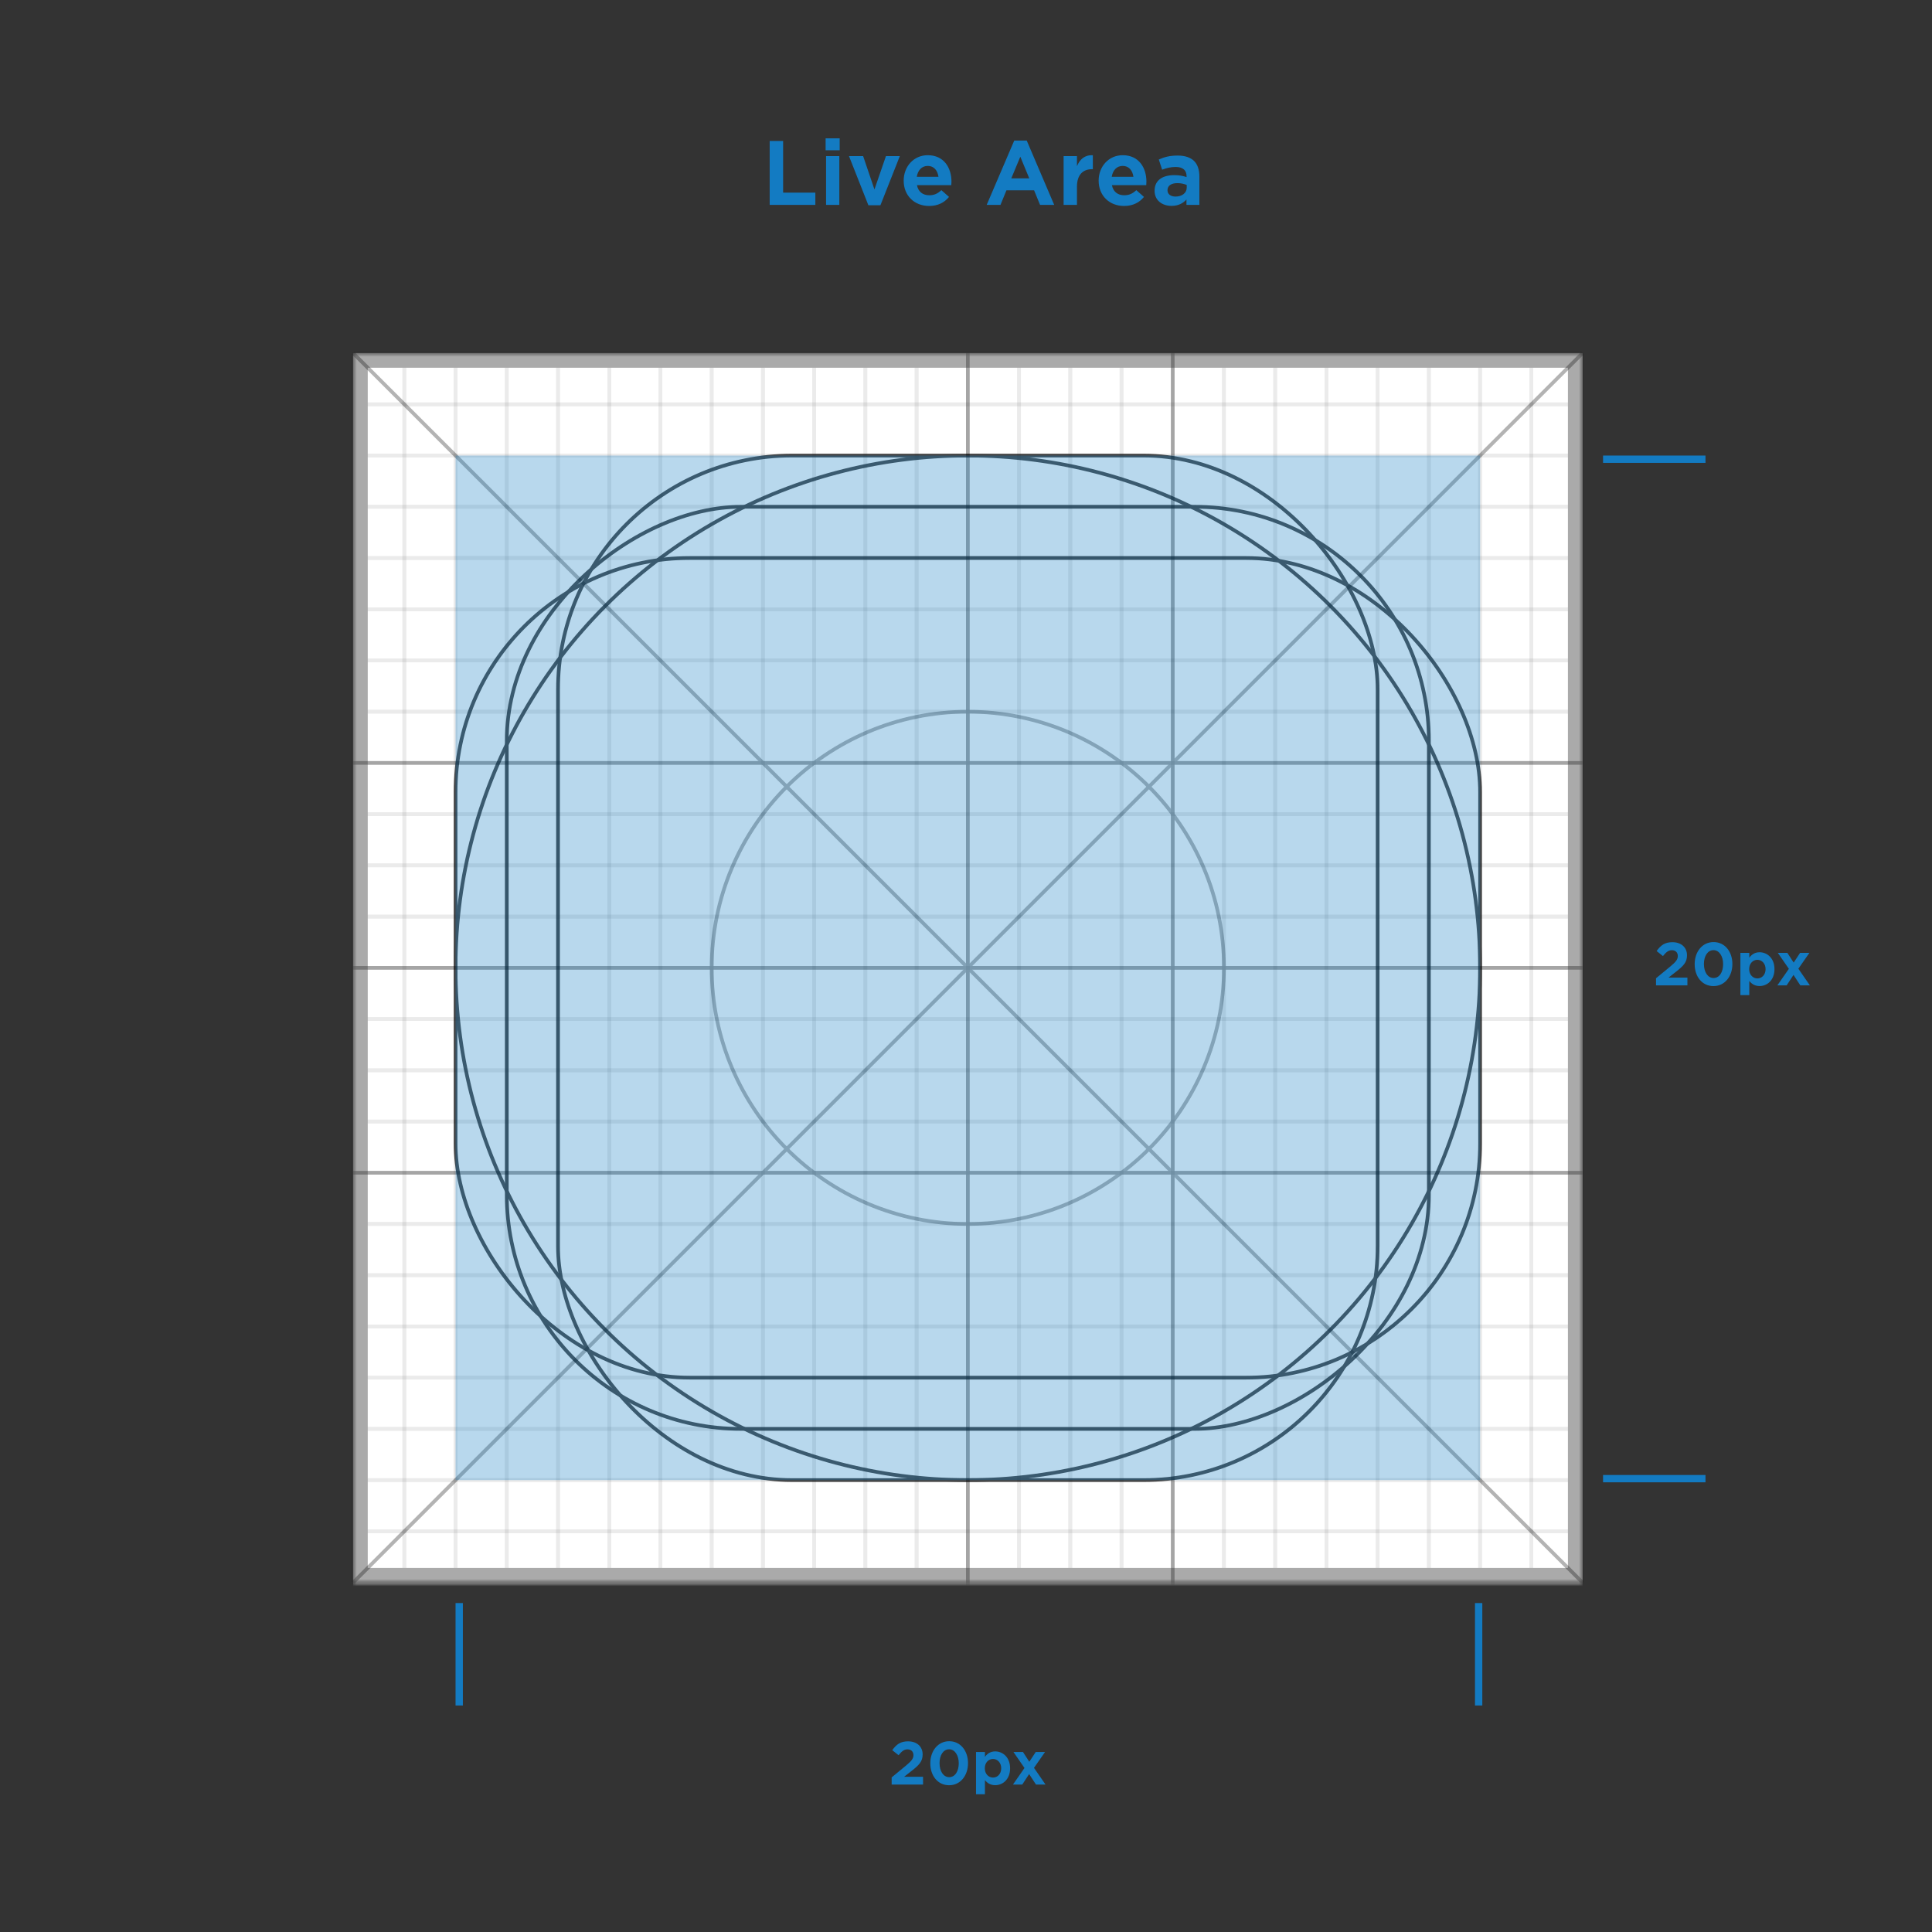 <svg xmlns="http://www.w3.org/2000/svg" xmlns:xlink="http://www.w3.org/1999/xlink" width="264" height="264" viewBox="0 0 264 264">
  <rect x="0" y="0" width="264" height="264" fill="#333333" stroke="none"/>
  <defs>
    <rect id="canvas-live-area-a" width="168" height="168"/>
  </defs>
  <g fill="none" fill-rule="evenodd">
    <g transform="translate(48 48)">
      <g transform="translate(.25 .25)">
        <mask id="canvas-live-area-b" fill="#fff">
          <use xlink:href="#canvas-live-area-a"/>
        </mask>
        <g mask="url(#canvas-live-area-b)">
          <rect width="168" height="169.05" fill="#FFF"/>
          <g stroke="#000" stroke-width=".5" opacity=".4">
            <g opacity=".2">
              <rect width="7" height="168" x="161"/>
              <rect width="7" height="168" x="154"/>
              <rect width="7" height="168" x="147"/>
              <rect width="7" height="168" x="140"/>
              <rect width="7" height="168" x="133"/>
              <rect width="7" height="168" x="126"/>
              <rect width="7" height="168" x="119"/>
              <rect width="7" height="168" x="112"/>
              <rect width="7" height="168" x="105"/>
              <rect width="7" height="168" x="98"/>
              <rect width="7" height="168" x="91"/>
              <rect width="7" height="168" x="84"/>
              <rect width="7" height="168" x="77"/>
              <rect width="7" height="168" x="70"/>
              <rect width="7" height="168" x="63"/>
              <rect width="7" height="168" x="56"/>
              <rect width="7" height="168" x="49"/>
              <rect width="7" height="168" x="42"/>
              <rect width="7" height="168" x="35"/>
              <rect width="7" height="168" x="28"/>
              <rect width="7" height="168" x="21"/>
              <rect width="7" height="168" x="14"/>
              <rect width="7" height="168" x="7"/>
              <rect width="7" height="168"/>
            </g>
            <g opacity=".2" transform="rotate(90 84 84)">
              <rect width="7" height="168" x="161"/>
              <rect width="7" height="168" x="154"/>
              <rect width="7" height="168" x="147"/>
              <rect width="7" height="168" x="140"/>
              <rect width="7" height="168" x="133"/>
              <rect width="7" height="168" x="126"/>
              <rect width="7" height="168" x="119"/>
              <rect width="7" height="168" x="112"/>
              <rect width="7" height="168" x="105"/>
              <rect width="7" height="168" x="98"/>
              <rect width="7" height="168" x="91"/>
              <rect width="7" height="168" x="84"/>
              <rect width="7" height="168" x="77"/>
              <rect width="7" height="168" x="70"/>
              <rect width="7" height="168" x="63"/>
              <rect width="7" height="168" x="56"/>
              <rect width="7" height="168" x="49"/>
              <rect width="7" height="168" x="42"/>
              <rect width="7" height="168" x="35"/>
              <rect width="7" height="168" x="28"/>
              <rect width="7" height="168" x="21"/>
              <rect width="7" height="168" x="14"/>
              <rect width="7" height="168" x="7"/>
              <rect width="7" height="168"/>
            </g>
          </g>
          <rect width="166" height="166" x="1" y="1" stroke="#AAA" stroke-width="2"/>
        </g>
        <g stroke="#000" mask="url(#canvas-live-area-b)">
          <g stroke-width=".5" opacity=".3">
            <path d="M0,0 L168,168" transform="matrix(-1 0 0 1 168 0)"/>
            <path d="M0,0 L168,168"/>
            <circle cx="84" cy="84" r="35"/>
            <path d="M84 0L84 168.438M112 0L112 168.438M0 84L168 84M0 112L168 112M0 56L168 56"/>
          </g>
          <g stroke-width=".5" opacity=".7" transform="translate(14 14)">
            <circle cx="70" cy="70" r="70"/>
            <rect width="140" height="112" y="14" rx="32"/>
            <rect width="112" height="140" x="14" rx="32"/>
            <rect width="126" height="126" x="7" y="7" rx="32" transform="rotate(90 70 70)"/>
          </g>
        </g>
      </g>
      <g fill="#137BC2" transform="translate(14.25 14.25)">
        <rect width="140" height="140" opacity=".3"/>
        <rect width="1" height="14" y="156.8"/>
        <path d="M59.592,181.6 L59.592,180.624 L61.544,179.016 C62.28,178.4 62.568,178.072 62.568,177.584 C62.568,177.072 62.224,176.792 61.752,176.792 C61.288,176.792 60.968,177.056 60.536,177.592 L59.672,176.904 C60.24,176.12 60.792,175.696 61.832,175.696 C63.024,175.696 63.824,176.4 63.824,177.48 L63.824,177.496 C63.824,178.456 63.328,178.944 62.296,179.752 L61.296,180.536 L63.88,180.536 L63.88,181.6 L59.592,181.6 Z M67.44,181.696 C65.888,181.696 64.872,180.392 64.872,178.704 L64.872,178.688 C64.872,177.008 65.912,175.68 67.456,175.68 C68.992,175.68 70.024,176.984 70.024,178.672 L70.024,178.688 C70.024,180.368 68.992,181.696 67.44,181.696 Z M67.456,180.592 C68.256,180.592 68.76,179.776 68.76,178.704 L68.76,178.688 C68.76,177.616 68.232,176.784 67.44,176.784 C66.648,176.784 66.136,177.592 66.136,178.672 L66.136,178.688 C66.136,179.768 66.656,180.592 67.456,180.592 Z M73.44,180.648 C74.048,180.648 74.56,180.16 74.56,179.384 L74.56,179.368 C74.56,178.608 74.048,178.104 73.44,178.104 C72.832,178.104 72.32,178.608 72.32,179.368 L72.32,179.384 C72.32,180.144 72.832,180.648 73.44,180.648 Z M71.12,182.928 L71.12,177.152 L72.336,177.152 L72.336,177.816 C72.648,177.392 73.08,177.072 73.744,177.072 C74.784,177.072 75.776,177.888 75.776,179.368 L75.776,179.384 C75.776,180.864 74.8,181.688 73.744,181.688 C73.064,181.688 72.64,181.368 72.336,181 L72.336,182.928 L71.12,182.928 Z M77.536,177.152 L78.4,178.488 L79.28,177.152 L80.552,177.152 L79.04,179.32 L80.616,181.6 L79.312,181.6 L78.376,180.168 L77.44,181.6 L76.168,181.6 L77.744,179.336 L76.232,177.152 L77.536,177.152 Z"/>
        <rect width="1" height="14" x="139.3" y="156.8"/>
        <rect width="14" height="1" x="156.8" y="139.3"/>
        <rect width="14" height="1" x="156.8"/>
        <path d="M164.04,72.4 L164.04,71.424 L165.992,69.816 C166.728,69.2 167.016,68.872 167.016,68.384 C167.016,67.872 166.672,67.592 166.2,67.592 C165.736,67.592 165.416,67.856 164.984,68.392 L164.12,67.704 C164.688,66.92 165.24,66.496 166.28,66.496 C167.472,66.496 168.272,67.2 168.272,68.28 L168.272,68.296 C168.272,69.256 167.776,69.744 166.744,70.552 L165.744,71.336 L168.328,71.336 L168.328,72.4 L164.04,72.4 Z M171.888,72.496 C170.336,72.496 169.32,71.192 169.32,69.504 L169.32,69.488 C169.32,67.808 170.36,66.48 171.904,66.48 C173.44,66.48 174.472,67.784 174.472,69.472 L174.472,69.488 C174.472,71.168 173.44,72.496 171.888,72.496 Z M171.904,71.392 C172.704,71.392 173.208,70.576 173.208,69.504 L173.208,69.488 C173.208,68.416 172.68,67.584 171.888,67.584 C171.096,67.584 170.584,68.392 170.584,69.472 L170.584,69.488 C170.584,70.568 171.104,71.392 171.904,71.392 Z M177.888,71.448 C178.496,71.448 179.008,70.96 179.008,70.184 L179.008,70.168 C179.008,69.408 178.496,68.904 177.888,68.904 C177.28,68.904 176.768,69.408 176.768,70.168 L176.768,70.184 C176.768,70.944 177.28,71.448 177.888,71.448 Z M175.568,73.728 L175.568,67.952 L176.784,67.952 L176.784,68.616 C177.096,68.192 177.528,67.872 178.192,67.872 C179.232,67.872 180.224,68.688 180.224,70.168 L180.224,70.184 C180.224,71.664 179.248,72.488 178.192,72.488 C177.512,72.488 177.088,72.168 176.784,71.8 L176.784,73.728 L175.568,73.728 Z M181.984,67.952 L182.848,69.288 L183.728,67.952 L185,67.952 L183.488,70.12 L185.064,72.4 L183.76,72.4 L182.824,70.968 L181.888,72.4 L180.616,72.4 L182.192,70.136 L180.68,67.952 L181.984,67.952 Z"/>
      </g>
    </g>
    <path fill="#137BC2" d="M105.174,28 L105.174,19.264 L107.01,19.264 L107.01,26.32 L111.414,26.32 L111.414,28 L105.174,28 Z M112.818,20.536 L112.818,18.904 L114.738,18.904 L114.738,20.536 L112.818,20.536 Z M112.878,28 L112.878,21.328 L114.69,21.328 L114.69,28 L112.878,28 Z M118.662,28.048 L116.01,21.328 L117.942,21.328 L119.49,25.888 L121.062,21.328 L122.958,21.328 L120.306,28.048 L118.662,28.048 Z M126.954,28.144 C124.962,28.144 123.486,26.74 123.486,24.7 L123.486,24.676 C123.486,22.768 124.842,21.208 126.774,21.208 C128.982,21.208 130.014,22.924 130.014,24.82 C130.014,24.964 130.002,25.132 129.99,25.3 L125.298,25.3 C125.478,26.212 126.102,26.68 126.978,26.68 C127.638,26.68 128.106,26.476 128.634,25.984 L129.678,26.908 C129.054,27.676 128.166,28.144 126.954,28.144 Z M125.274,24.16 L128.238,24.16 C128.118,23.284 127.614,22.672 126.774,22.672 C125.958,22.672 125.418,23.26 125.274,24.16 Z M138.186,24.376 L140.646,24.376 L139.422,21.412 L138.186,24.376 Z M134.826,28 L138.594,19.204 L140.298,19.204 L144.054,28 L142.122,28 L141.306,26.008 L137.526,26.008 L136.71,28 L134.826,28 Z M145.338,28 L145.338,21.328 L147.162,21.328 L147.162,22.708 C147.558,21.772 148.206,21.16 149.334,21.208 L149.334,23.116 L149.238,23.116 C147.966,23.116 147.162,23.896 147.162,25.516 L147.162,28 L145.338,28 Z M153.594,28.144 C151.602,28.144 150.126,26.74 150.126,24.7 L150.126,24.676 C150.126,22.768 151.482,21.208 153.414,21.208 C155.622,21.208 156.654,22.924 156.654,24.82 C156.654,24.964 156.642,25.132 156.63,25.3 L151.938,25.3 C152.118,26.212 152.742,26.68 153.618,26.68 C154.278,26.68 154.746,26.476 155.274,25.984 L156.318,26.908 C155.694,27.676 154.806,28.144 153.594,28.144 Z M151.914,24.16 L154.878,24.16 C154.758,23.284 154.254,22.672 153.414,22.672 C152.598,22.672 152.058,23.26 151.914,24.16 Z M160.626,26.86 C161.538,26.86 162.162,26.356 162.162,25.636 L162.162,25.276 C161.826,25.132 161.382,25.024 160.89,25.024 C160.05,25.024 159.534,25.372 159.534,25.984 L159.534,26.008 C159.534,26.548 159.99,26.86 160.626,26.86 Z M160.086,28.132 C158.826,28.132 157.77,27.4 157.77,26.08 L157.77,26.056 C157.77,24.604 158.886,23.932 160.47,23.932 C161.166,23.932 161.658,24.04 162.138,24.196 L162.138,24.076 C162.138,23.26 161.634,22.816 160.662,22.816 C159.942,22.816 159.414,22.96 158.802,23.188 L158.346,21.796 C159.078,21.472 159.81,21.256 160.926,21.256 C161.946,21.256 162.69,21.532 163.17,22 C163.662,22.492 163.89,23.224 163.89,24.112 L163.89,28 L162.126,28 L162.126,27.256 C161.67,27.772 161.022,28.132 160.086,28.132 Z"/>
  </g>
</svg>
